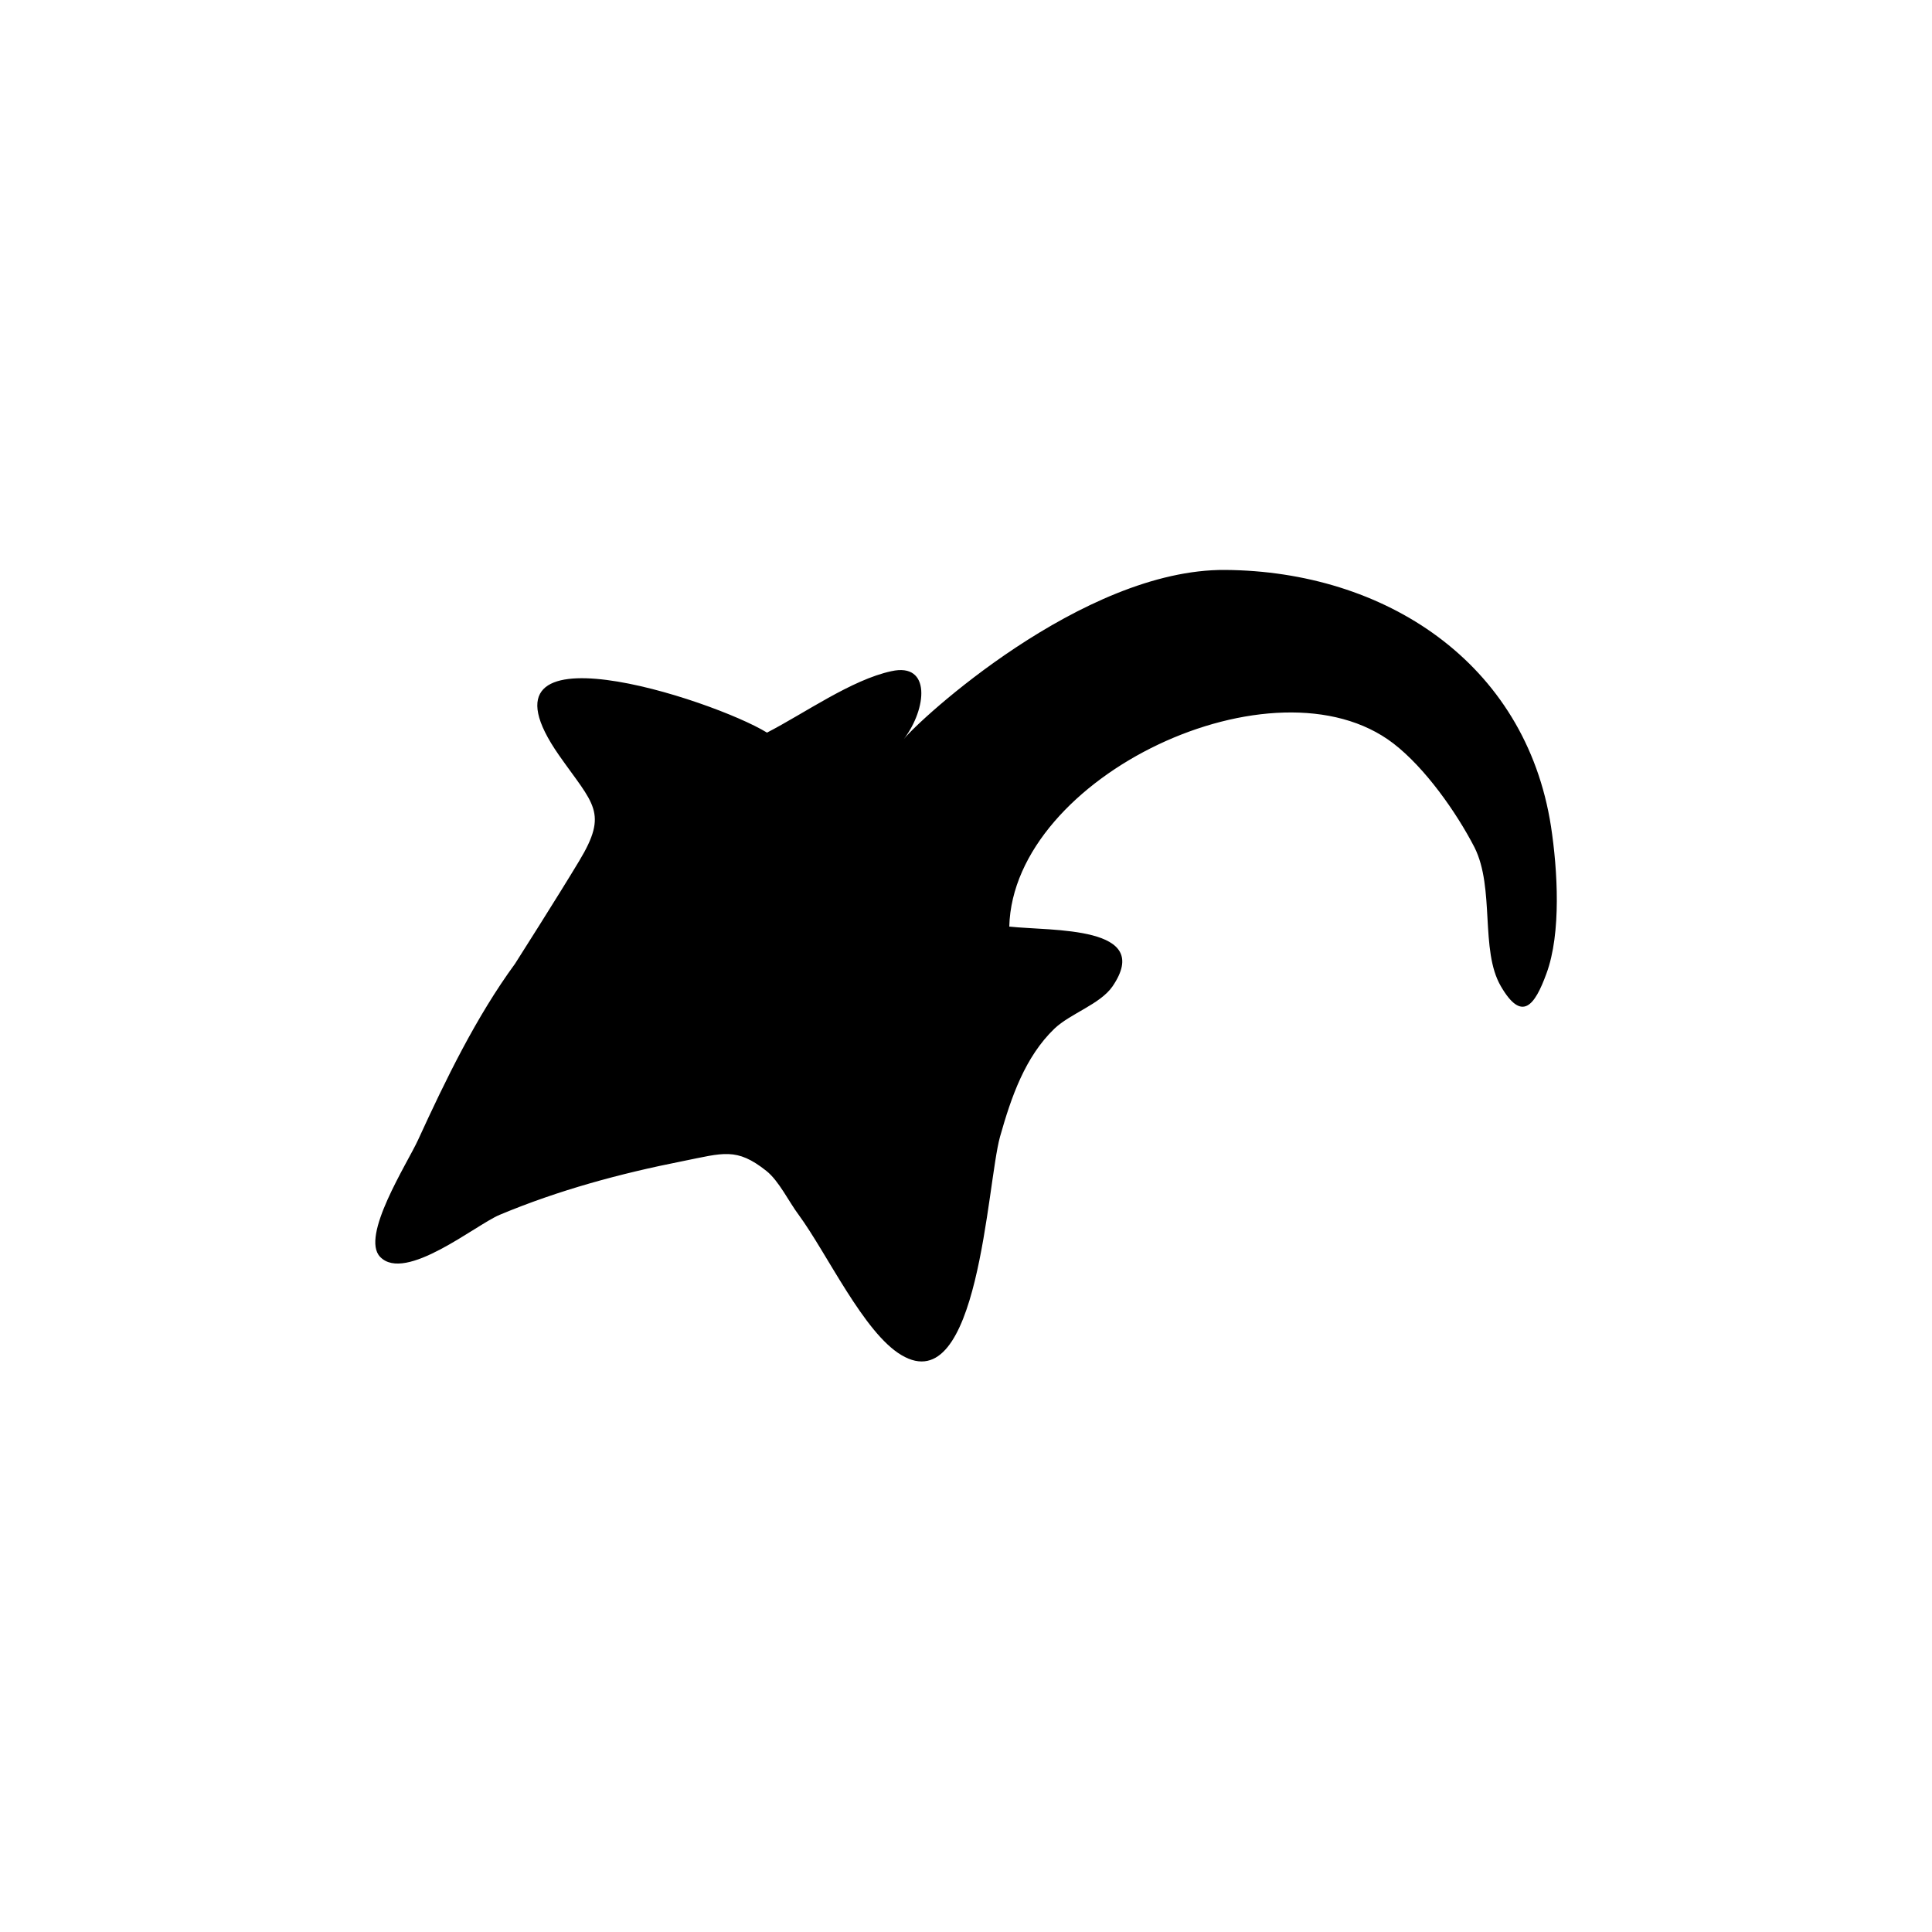 <?xml version="1.0" encoding="utf-8"?>
<!-- Generator: Adobe Illustrator 21.0.2, SVG Export Plug-In . SVG Version: 6.00 Build 0)  -->
<svg version="1.1" xmlns="http://www.w3.org/2000/svg" xmlns:xlink="http://www.w3.org/1999/xlink" x="0px" y="0px"
	 viewBox="0 0 500 500" style="enable-background:new 0 0 500 500;" xml:space="preserve">
<style type="text/css">
</style>

	<path class="undo" d="M401.4,213.9c-6.6-42.6-43.2-66.1-84.3-66.4c-37-0.3-79.6,39.1-83.2,43.8c6-7.9,7.1-19.9-3.2-17.6
			c-10.3,2.2-22.5,10.9-32.2,15.9c-14-8.6-78.7-29.7-53.8,5.9c8.9,12.7,12.8,14.7,5.2,27.3c-5.4,9-16.6,26.6-16.6,26.6
			c-10.1,13.8-18,30.1-25.1,45.6c-2.8,6.1-15,25-9.8,30.3c6.5,6.7,24.7-8.3,30.9-10.9c15.3-6.4,31.2-10.7,47.4-13.9
			c10.5-2.1,13.9-3.6,21.6,2.5c3.3,2.6,5.9,8.1,8.4,11.4c7.4,10.1,16.9,30.6,26.6,36.3c20,11.9,22.1-44.3,25.5-56.5
			c2.9-10.3,6.5-20.7,14.1-28c4.1-3.9,11.8-6.3,15-10.9c10.8-15.8-15.6-14.3-26.7-15.5c1-39,68.8-70.9,99.4-47.4
			c8.2,6.3,16.3,17.8,21,26.9c5.3,10.6,1.4,26.6,6.8,35.9c5.5,9.5,8.8,5,11.8-3.2C404.1,241.5,403.1,225.1,401.4,213.9z
			 M230.7,209.6c39.4-56.2,123.9-77.9,156.8-6.3c-0.1-0.2-26.4-41.3-70.9-38.4c-39.2,2.5-78.2,49.7-87.4,59.6
			C229.9,216.3,229,213.4,230.7,209.6z M192.2,244.3c0.9-8-0.8-22.4-0.8-22.4c6.9-0.9,10.7-4.8,16.7-8.9c5.5-3.7,11.9-10,11.7-5.8
			c-0.5,12.8-1,32.6-1,32.7C211.4,240.8,199.7,243.4,192.2,244.3z M164,190.6c19,3.2,29.2,13.6,47.2,6c0,0-20.5,15.8-23.3,15.9
			C179.5,202.3,164,190.6,164,190.6z M145.3,251.1c9-12.9,21.6-31.7,20.3-44.1c7.4,4.6,10.2,7.6,13,12.3c4.6,7.9,4.1,21.9,3.5,27.3
			c-16.4,5.5-37.3,25-51.1,40.6l0,0c-3.6,4.5-8,8.2-12,12.3C118.9,299.5,128.9,274.8,145.3,251.1z M223.5,318.1
			c-8.5-11.7-16.9-29.7-31.8-31.2c-17.1-1.7-58.3,13.2-58.3,13.2c8.7-9.2,16.7-19.1,26.7-27c6.9-5.4,19.6-16.7,27.8-17.3
			c0.8,6.9,12.7,6.6,19.2,11.6c6.4,5,12.3,22.4,13.6,27.1c2.1,7.4,1.6,14.7,4.6,21.8c1.8,4.2,5.1,11.2,5.1,11.2
			C228.1,324.4,225.8,321.2,223.5,318.1z M256.7,267.7c-8.1,17.4-15.7,55-15.8,55c-1.7-5.3-5.6-9.1-7.5-14.2
			c-2.4-6.7-1.6-14.4-4-21.3c-2.3-6.4-6.1-12.8-9.7-18.6c0,0,26-0.9,38.2-3.6C258.5,265.9,257.4,266.1,256.7,267.7z M264,251.9
			c-21.3,5.7-52.9,7.9-62.5,1.2c7.7-1.5,14.4-2.4,21-3.4C235.4,247.6,246.6,248.9,264,251.9z M250.5,239.4
			c-6.4-0.2-13.5-0.3-17.4,0.1c33.3-51.6,73.1-65.5,91.9-64.4C279.4,187.3,253.6,210.6,250.5,239.4z"/>

	<path class="undo-clear" d="M392.8,234c0,0,7.7-28-11.3-54.7s-67.7-28.3-77.7-26c-10,2.3-45,24.7-57.7,34c-12.7,9.3-23,11.3-23,11.3V188
		c0,0-25.3,7.7-26.7,6.7c-1.3-1-49-12-49-12l12,31l-56,104.3l66-24.7l25.3,1l39.7,46.3l11-15l11.3-49l26-26.7l-28.3-8.7
		c0,0,1.3-32.7,32.3-46c31-13.3,39-18.7,54.3-16.7C356.5,180.7,392.1,206.7,392.8,234z"/>

</svg>
